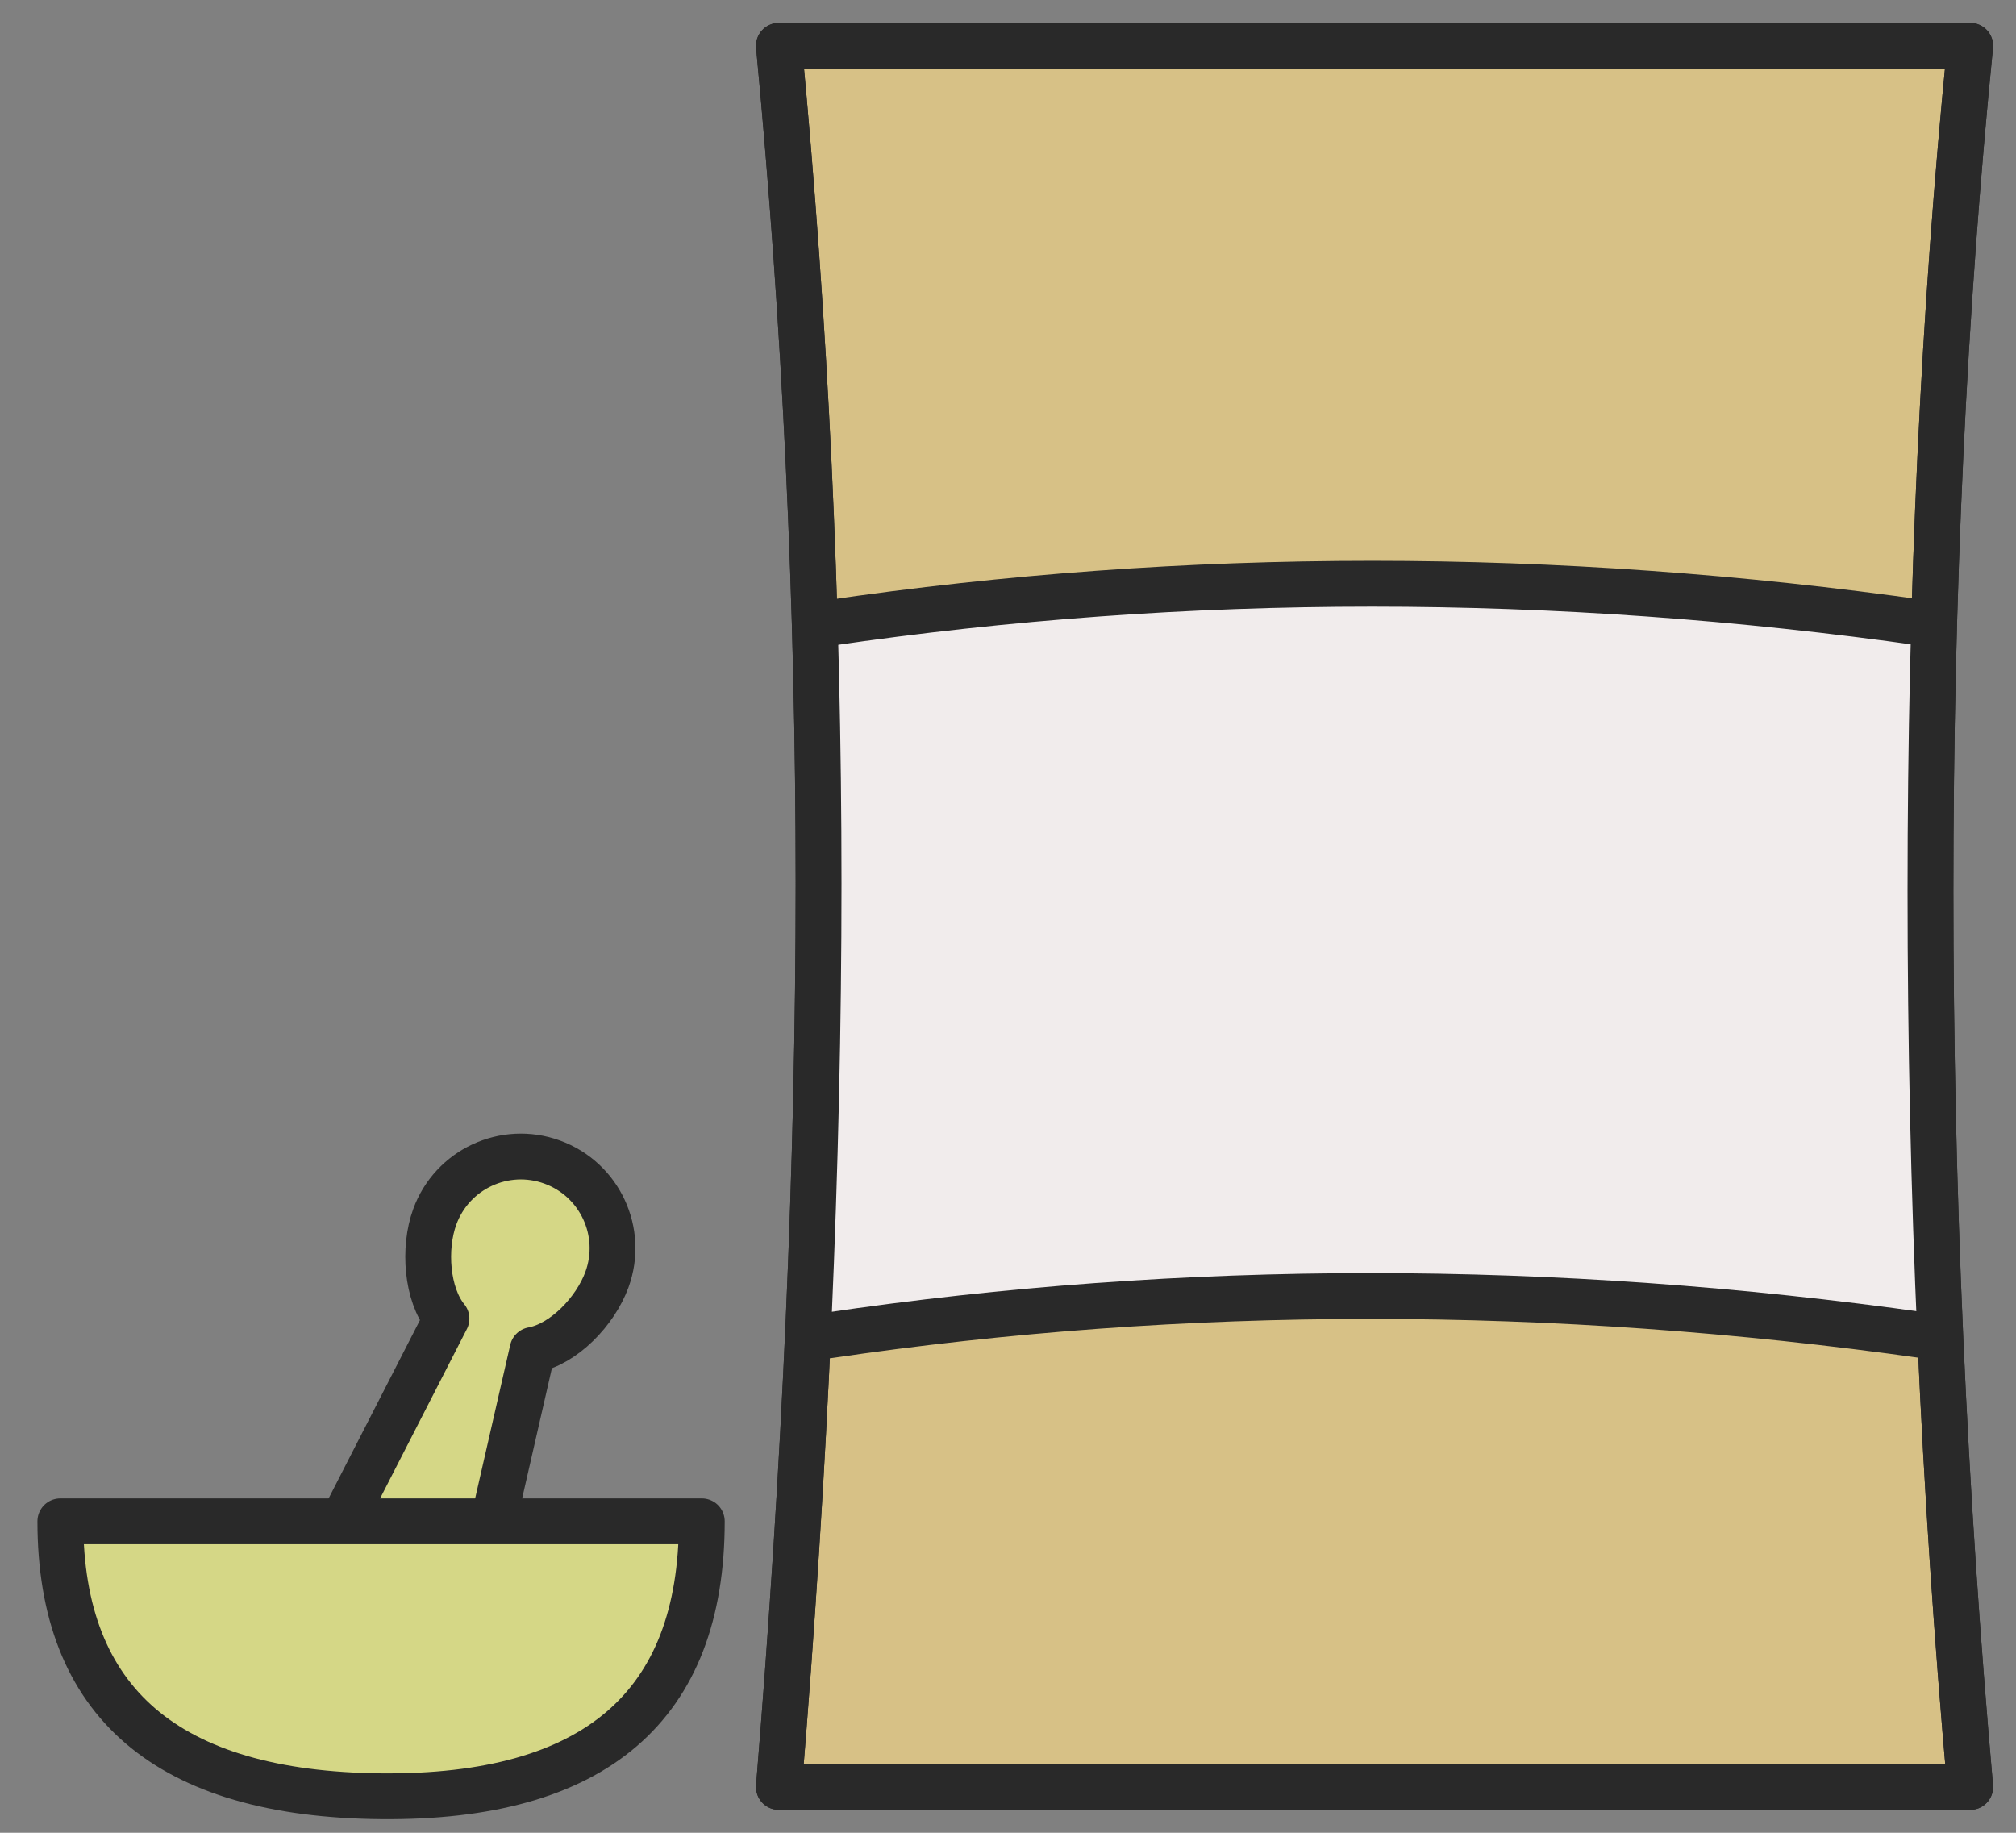 <?xml version="1.0" encoding="UTF-8"?>
<svg width="44px" height="40px" viewBox="0 0 44 40" version="1.1" xmlns="http://www.w3.org/2000/svg" xmlns:xlink="http://www.w3.org/1999/xlink">
    <rect x="0" y="0" width="44" height="40" fill="#808080" stroke="none"/>
    <!-- Generator: Sketch 55.2 (78181) - https://sketchapp.com -->
    <title>powders</title>
    <desc>Created with Sketch.</desc>
    <g id="Symbols" stroke="none" stroke-width="1" fill="none" fill-rule="evenodd">
        <g id="icon/powder" transform="translate(-7, -15)">
            <g id="powders" transform="translate(8.317, 16)">
                <path d="M15.683,0 L41.683,0 C41.105,5.784 40.816,11.933 40.816,18.449 C40.816,24.965 41.105,31.482 41.683,38 L15.683,38 C16.261,30.953 16.549,24.381 16.549,18.285 C16.549,12.189 16.261,6.094 15.683,0 Z" id="Rectangle" stroke="#292929" fill="#D7C186" stroke-linecap="round" stroke-linejoin="round"></path>
                <path d="M16.683,13 C22.016,12 26.016,11.5 28.683,11.5 C31.349,11.5 35.349,12 40.683,13 L40.683,28 C35.794,27.667 31.961,27.5 29.183,27.5 C26.405,27.5 22.238,27.667 16.683,28 C16.683,24.444 16.683,21.778 16.683,20 C16.683,18.222 16.683,15.889 16.683,13 Z" id="Rectangle" fill="#F1ECEC"></path>
                <path d="M15.683,0 L41.683,0 C41.105,5.784 40.816,11.933 40.816,18.449 C40.816,24.965 41.105,31.482 41.683,38 L15.683,38 C16.261,30.953 16.549,24.381 16.549,18.285 C16.549,12.189 16.261,6.094 15.683,0 Z" id="Rectangle-Copy" stroke="#292929" stroke-linecap="round" stroke-linejoin="round"></path>
                <path d="M16.733,12.603 C20.659,12.027 24.623,11.74 28.626,11.74 C32.629,11.74 36.657,12.027 40.712,12.603" id="Path-22" stroke="#292929" stroke-linecap="round" stroke-linejoin="round"></path>
                <path d="M16.733,28.149 C20.634,27.573 24.587,27.285 28.592,27.285 C32.597,27.285 36.637,27.573 40.712,28.149" id="Path-22" stroke="#292929" stroke-linecap="round" stroke-linejoin="round"></path>
                <path d="M9.683,28 L10.683,36 L6.683,36 L7.683,28 M7.683,28 C7.096,27.651 6.683,26.732 6.683,26 C6.683,24.895 7.578,24 8.683,24 C9.787,24 10.683,24.895 10.683,26 C10.683,26.738 10.278,27.653 9.683,28" id="Shape" stroke="#292929" fill="#D5D786" stroke-linecap="round" stroke-linejoin="round" transform="translate(8.683, 30) rotate(20) translate(-8.683, -30) "></path>
                <path d="M0,32.203 L14,32.203 C14,36.246 11.667,38.246 7,38.203 C2.333,38.159 0,36.16 0,32.203 Z" id="Path-14" stroke="#292929" fill="#D5D786" stroke-linecap="round" stroke-linejoin="round"></path>
            </g>
        </g>
    </g>
</svg>